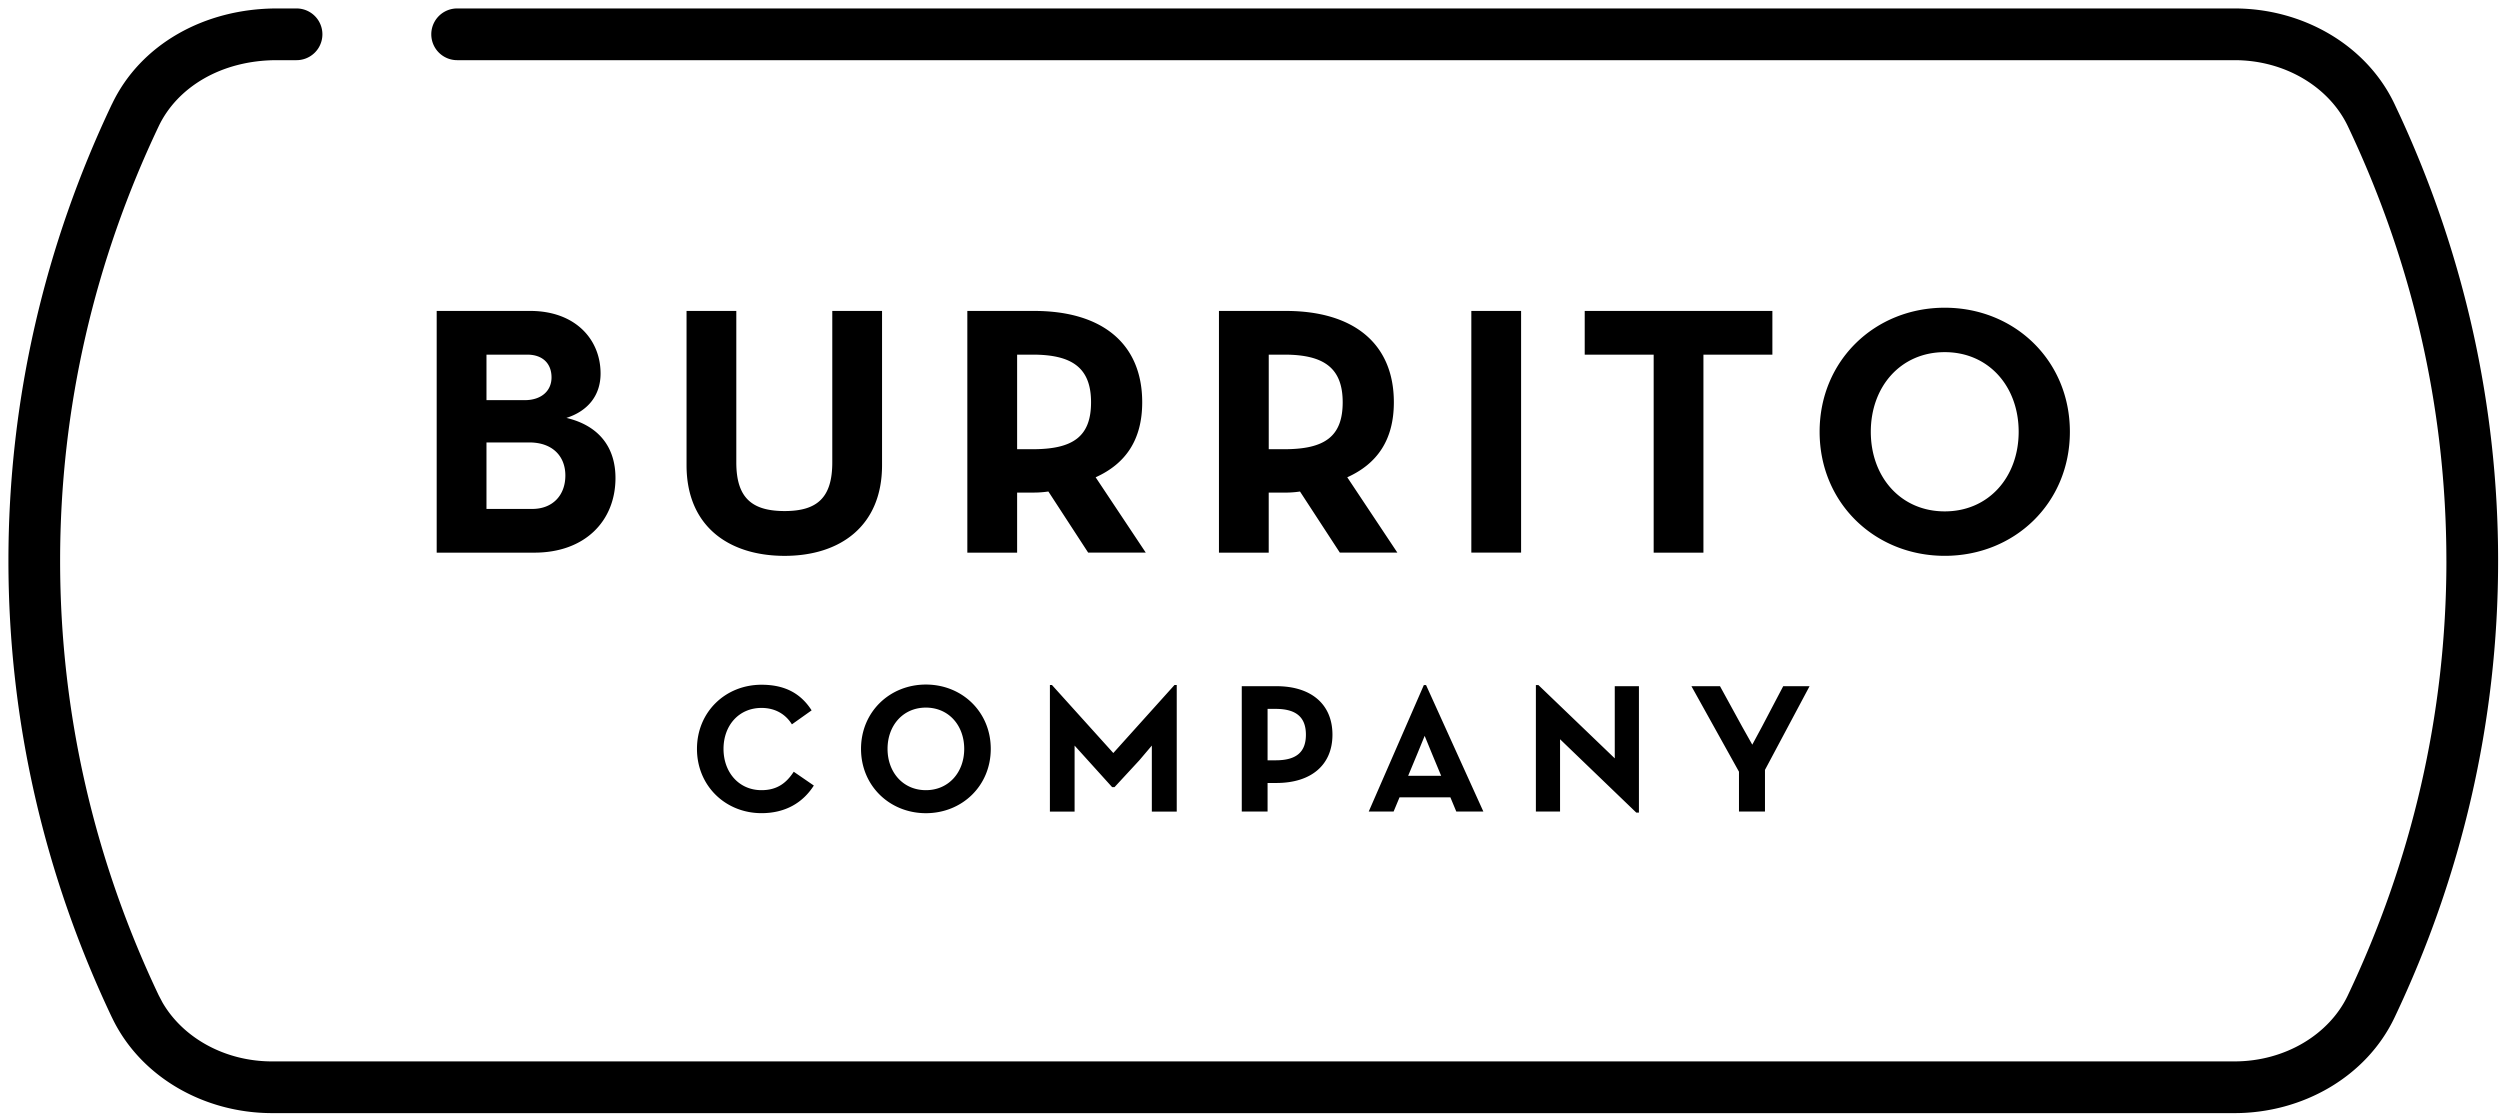 <svg xmlns="http://www.w3.org/2000/svg" fill="none" viewBox="0 0 105 47"><path fill="#000" d="M102.749 23.552c0 6.477-1.475 12.644-4.139 18.25v.001c-.778 1.64-2.63 2.775-4.76 2.776H11.427c-1.997 0-3.749-1-4.603-2.475l-.159-.302C4 36.196 2.525 30.03 2.525 23.552c0-6.476 1.475-12.642 4.14-18.249.771-1.623 2.611-2.776 4.969-2.776h.821a1.086 1.086 0 0 0 0-2.172h-.821c-3.05 0-5.74 1.511-6.93 4.016h-.002C1.905 10.257.354 16.74.354 23.552c0 6.812 1.551 13.296 4.348 19.183h.001c1.183 2.488 3.86 4.015 6.723 4.016H93.85c2.861 0 5.54-1.528 6.721-4.016 2.797-5.887 4.35-12.371 4.35-19.183 0-6.598-1.457-12.89-4.091-18.628l-.259-.553C99.391 1.882 96.712.355 93.851.355H19.2a1.086 1.086 0 1 0 0 2.172h74.65c2.13 0 3.981 1.136 4.76 2.775 2.663 5.607 4.138 11.774 4.138 18.25Z"/><path fill="#000" d="M18.34 13.059h3.927c1.896 0 2.957 1.195 2.957 2.628 0 .94-.552 1.583-1.434 1.865 1.388.33 2.06 1.255 2.06 2.524 0 1.806-1.284 3.135-3.404 3.135h-4.105V13.059Zm3.704 3.747c.671 0 1.12-.372 1.12-.955s-.374-.956-1.017-.956h-1.715v1.91h1.612Zm.313 4.569c.85 0 1.388-.568 1.388-1.404 0-.821-.552-1.388-1.508-1.388h-1.805v2.792h1.925ZM28.835 19.538V13.06h2.09v6.36c0 1.478.642 2.044 2.03 2.044 1.373 0 2.001-.566 2.001-2.045V13.06h2.09v6.48c0 2.567-1.776 3.806-4.091 3.806-2.343 0-4.12-1.239-4.12-3.807ZM48.123 23.21h-2.42l-1.671-2.567c-.195.029-.403.045-.597.045h-.716v2.523h-2.091V13.059h2.807c2.837 0 4.538 1.358 4.538 3.837 0 1.583-.701 2.583-1.956 3.15l2.106 3.165Zm-4.748-4.343c1.702 0 2.449-.538 2.449-1.971s-.777-2.001-2.45-2.001h-.655v3.972h.656ZM58.691 23.21h-2.418L54.6 20.644a4.1 4.1 0 0 1-.598.045h-.716v2.523h-2.09V13.059h2.806c2.836 0 4.54 1.358 4.54 3.837 0 1.583-.702 2.583-1.957 3.15l2.105 3.165Zm-4.748-4.343c1.703 0 2.45-.538 2.45-1.971s-.778-2.001-2.45-2.001h-.656v3.972h.656ZM61.796 13.059h2.09V23.21h-2.09V13.059ZM69.454 14.895h-2.896V13.06h7.882v1.836h-2.896v8.316h-2.09v-8.316ZM76.424 18.134c0-3 2.33-5.21 5.255-5.21 2.927 0 5.256 2.21 5.256 5.21 0 3.002-2.33 5.211-5.256 5.211-2.925 0-5.255-2.21-5.255-5.21Zm8.36 0c0-1.896-1.253-3.344-3.105-3.344-1.85 0-3.105 1.448-3.105 3.345 0 1.895 1.254 3.343 3.105 3.343 1.852 0 3.105-1.448 3.105-3.344ZM29.273 31.453c0-1.556 1.2-2.694 2.71-2.694.952 0 1.633.34 2.105 1.076l-.828.588c-.248-.402-.673-.69-1.277-.69-.952 0-1.595.737-1.595 1.72 0 .982.643 1.734 1.595 1.734.681 0 1.061-.325 1.354-.774l.844.58c-.456.713-1.184 1.16-2.198 1.16-1.51 0-2.71-1.145-2.71-2.7ZM36.163 31.453c0-1.556 1.208-2.702 2.725-2.702 1.517 0 2.724 1.145 2.724 2.701s-1.207 2.702-2.724 2.702c-1.517 0-2.725-1.146-2.725-2.702Zm4.334 0c0-.983-.65-1.734-1.61-1.734-.96 0-1.61.75-1.61 1.733 0 .983.65 1.735 1.61 1.735.96 0 1.61-.752 1.61-1.734ZM52.154 28.82h1.456c1.47 0 2.353.767 2.353 2.037 0 1.269-.89 2.028-2.353 2.028h-.372v1.2h-1.084V28.82Zm1.424 3.113c.883 0 1.27-.357 1.27-1.076 0-.729-.402-1.084-1.27-1.084h-.34v2.16h.34ZM59.801 28.774h.094l2.406 5.31h-1.137l-.248-.596H58.78l-.248.596h-1.045l2.314-5.31Zm.728 3.81-.38-.914-.313-.764-.313.764-.38.913h1.386ZM67.82 31.852V28.82h1.015v5.31h-.11l-3.203-3.082v3.036h-1.015v-5.31h.108l3.205 3.077ZM73.037 32.412 71.04 28.82h1.2l.929 1.696.427.76.409-.76.89-1.696h1.107l-1.873 3.515v1.75h-1.092v-1.673ZM45.133 31.316V34.088h-1.037V28.77h.086l2.577 2.857 2.57-2.857h.094v5.317h-1.046v-2.773l-.526.62-1.041 1.126h-.1l-1.577-1.745Z"/></svg>
